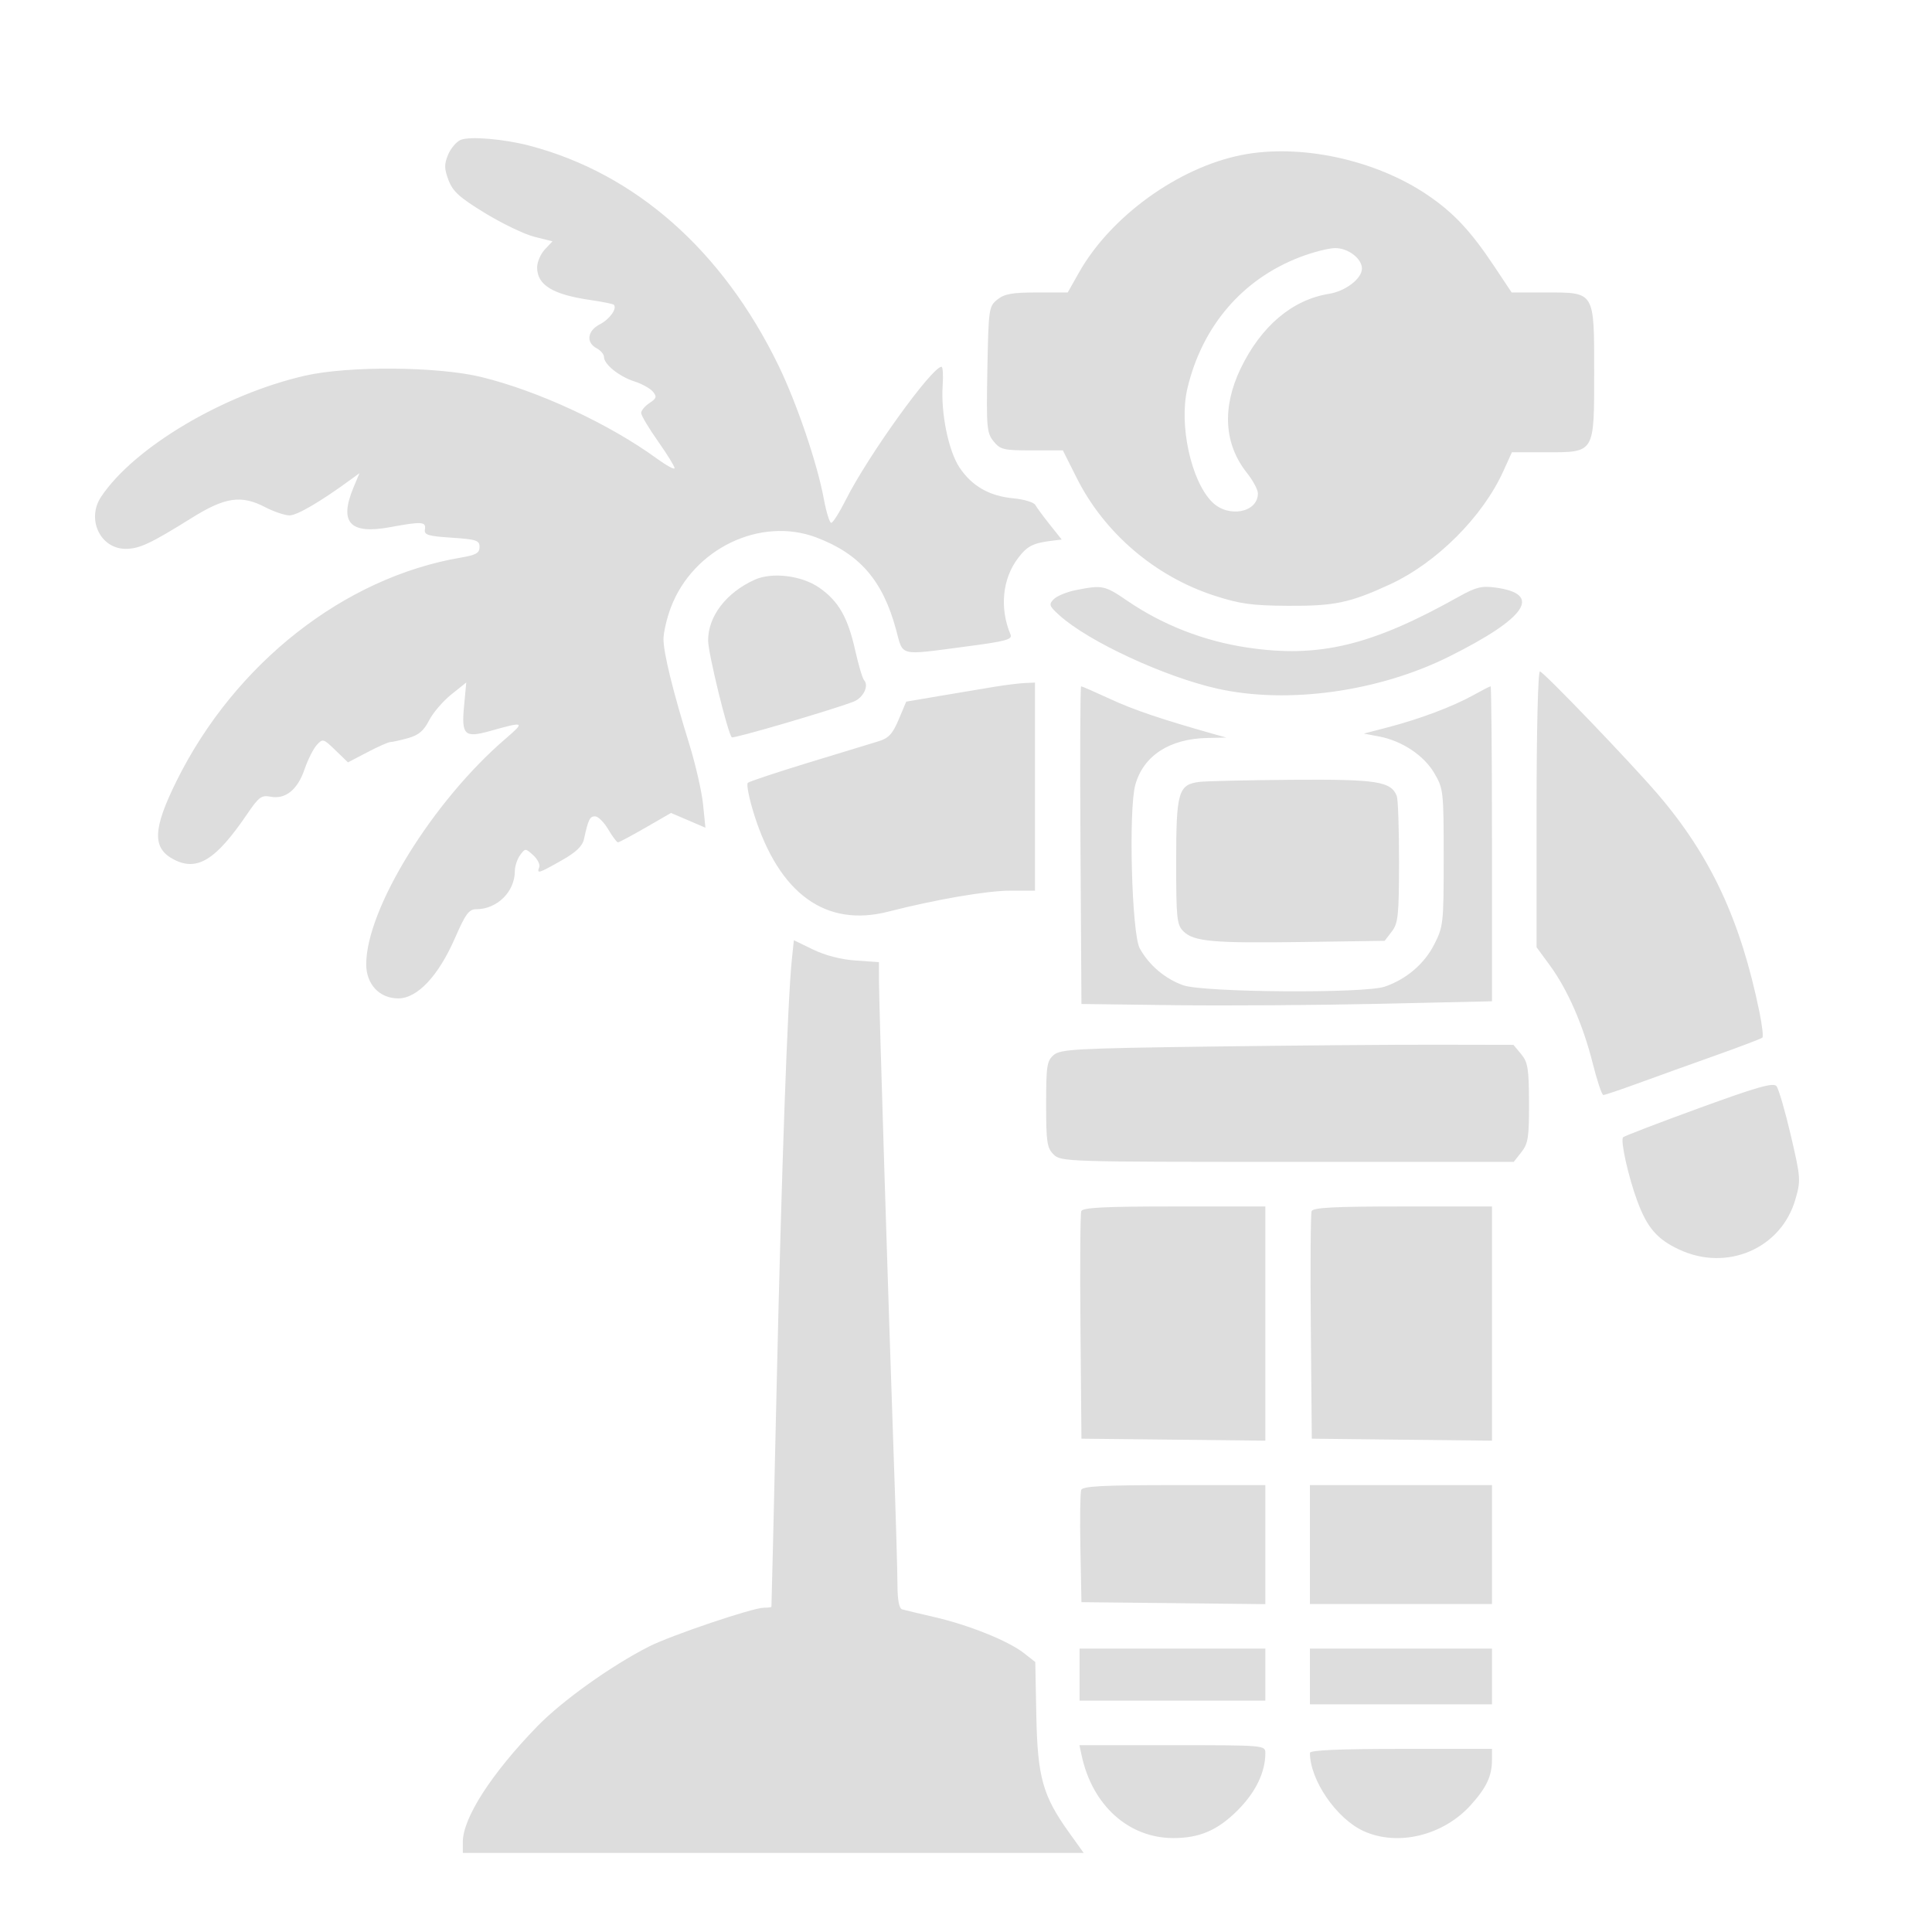 <svg width="65" height="65" viewBox="0 0 65 65" fill="none" xmlns="http://www.w3.org/2000/svg">
<path fill-rule="evenodd" clip-rule="evenodd" d="M15.497 4.707C15.354 4.768 15.164 4.993 15.075 5.206C14.942 5.528 14.944 5.675 15.09 6.061C15.235 6.443 15.458 6.645 16.325 7.174C16.907 7.529 17.655 7.887 17.986 7.969L18.588 8.119L18.329 8.394C18.188 8.545 18.071 8.816 18.071 8.996C18.071 9.591 18.594 9.91 19.866 10.094C20.268 10.153 20.621 10.224 20.65 10.252C20.773 10.375 20.514 10.739 20.181 10.911C19.761 11.128 19.707 11.521 20.071 11.716C20.209 11.789 20.321 11.922 20.321 12.011C20.321 12.258 20.832 12.668 21.343 12.832C21.595 12.912 21.875 13.068 21.966 13.177C22.106 13.345 22.088 13.403 21.851 13.56C21.697 13.662 21.571 13.812 21.571 13.894C21.571 13.975 21.824 14.401 22.134 14.841C22.443 15.28 22.696 15.689 22.696 15.751C22.696 15.812 22.429 15.667 22.102 15.43C20.503 14.265 18.125 13.159 16.205 12.687C14.744 12.328 11.725 12.304 10.259 12.64C7.513 13.27 4.51 15.053 3.403 16.712C2.901 17.463 3.372 18.465 4.227 18.465C4.69 18.465 5.064 18.29 6.458 17.421C7.576 16.723 8.119 16.645 8.925 17.065C9.216 17.216 9.584 17.34 9.743 17.34C9.994 17.34 10.787 16.876 11.801 16.134L12.094 15.92L11.895 16.396C11.4 17.58 11.77 17.985 13.119 17.737C14.193 17.539 14.339 17.548 14.296 17.809C14.264 17.997 14.392 18.037 15.196 18.09C16.03 18.146 16.134 18.181 16.134 18.403C16.134 18.605 16.015 18.673 15.509 18.759C11.581 19.426 7.898 22.32 5.939 26.277C5.137 27.899 5.115 28.538 5.852 28.919C6.637 29.325 7.267 28.933 8.321 27.38C8.707 26.813 8.799 26.744 9.101 26.804C9.599 26.902 10.012 26.571 10.244 25.888C10.355 25.564 10.54 25.194 10.655 25.067C10.859 24.842 10.88 24.848 11.286 25.242L11.707 25.649L12.36 25.308C12.719 25.119 13.068 24.965 13.136 24.965C13.203 24.964 13.47 24.905 13.728 24.834C14.081 24.736 14.256 24.589 14.434 24.241C14.563 23.986 14.899 23.594 15.178 23.369L15.687 22.961L15.611 23.773C15.522 24.728 15.634 24.834 16.48 24.596C17.653 24.266 17.678 24.278 17.009 24.853C14.557 26.959 12.321 30.579 12.321 32.443C12.321 33.116 12.767 33.59 13.399 33.59C14.042 33.59 14.752 32.835 15.309 31.556C15.66 30.751 15.778 30.59 16.02 30.59C16.724 30.59 17.321 30.002 17.321 29.308C17.321 29.146 17.401 28.905 17.497 28.772C17.671 28.535 17.677 28.535 17.939 28.772C18.085 28.904 18.177 29.086 18.142 29.176C18.053 29.407 18.114 29.389 18.886 28.953C19.377 28.677 19.594 28.471 19.646 28.234C19.795 27.562 19.842 27.465 20.021 27.465C20.122 27.465 20.321 27.662 20.463 27.903C20.605 28.144 20.752 28.34 20.79 28.34C20.828 28.34 21.245 28.118 21.717 27.846L22.575 27.351L23.154 27.599L23.733 27.847L23.654 27.063C23.61 26.631 23.401 25.715 23.188 25.028C22.64 23.259 22.323 21.968 22.322 21.502C22.322 21.281 22.433 20.802 22.57 20.439C23.316 18.463 25.582 17.371 27.464 18.082C28.923 18.633 29.698 19.528 30.145 21.175C30.394 22.098 30.21 22.052 32.476 21.755C33.839 21.577 34.068 21.515 33.998 21.349C33.625 20.463 33.723 19.47 34.252 18.776C34.566 18.363 34.758 18.268 35.427 18.188L35.721 18.153L35.322 17.653C35.103 17.378 34.883 17.079 34.832 16.989C34.782 16.899 34.448 16.798 34.092 16.765C33.284 16.69 32.694 16.351 32.278 15.723C31.91 15.166 31.651 13.899 31.715 12.969C31.739 12.623 31.721 12.34 31.675 12.34C31.355 12.341 29.201 15.336 28.46 16.809C28.244 17.239 28.022 17.59 27.966 17.59C27.91 17.59 27.797 17.223 27.714 16.773C27.495 15.588 26.805 13.558 26.188 12.29C24.309 8.428 21.382 5.842 17.825 4.904C16.956 4.675 15.806 4.578 15.497 4.707ZM41.759 5.218C39.63 5.645 37.364 7.286 36.302 9.168L35.922 9.84H34.886C34.052 9.84 33.791 9.887 33.554 10.079C33.268 10.31 33.258 10.384 33.219 12.431C33.183 14.382 33.199 14.566 33.428 14.848C33.654 15.127 33.763 15.153 34.717 15.153H35.759L36.23 16.09C37.159 17.938 38.867 19.395 40.857 20.04C41.714 20.318 42.121 20.374 43.321 20.382C44.895 20.392 45.414 20.283 46.759 19.663C48.336 18.935 49.884 17.388 50.583 15.841L50.866 15.216H52.012C53.664 15.216 53.634 15.266 53.634 12.528C53.634 9.789 53.665 9.84 52.008 9.84H50.858L50.274 8.963C49.485 7.776 48.908 7.158 48.029 6.562C46.27 5.368 43.729 4.823 41.759 5.218ZM43.727 8.654C41.793 9.398 40.441 10.979 39.947 13.075C39.66 14.295 40.072 16.182 40.78 16.89C41.326 17.436 42.321 17.248 42.321 16.599C42.321 16.476 42.153 16.163 41.948 15.905C41.182 14.941 41.109 13.712 41.74 12.399C42.426 10.974 43.479 10.083 44.711 9.886C45.269 9.797 45.821 9.373 45.821 9.034C45.821 8.698 45.349 8.34 44.915 8.347C44.691 8.35 44.157 8.488 43.727 8.654ZM25.384 19.507C24.428 19.942 23.819 20.741 23.824 21.553C23.827 21.985 24.484 24.67 24.62 24.806C24.673 24.859 27.936 23.903 28.711 23.609C29.043 23.483 29.246 23.071 29.07 22.882C29.017 22.825 28.883 22.374 28.772 21.879C28.524 20.767 28.21 20.221 27.561 19.771C26.968 19.36 25.972 19.239 25.384 19.507ZM36.203 19.852C35.897 19.912 35.56 20.05 35.453 20.158C35.277 20.337 35.296 20.389 35.653 20.71C36.625 21.585 39.178 22.769 40.953 23.168C43.316 23.698 46.381 23.274 48.759 22.087C51.367 20.786 51.905 19.981 50.309 19.767C49.846 19.705 49.65 19.755 49.071 20.079C46.14 21.723 44.373 22.147 41.962 21.786C40.511 21.569 39.126 21.03 37.942 20.223C37.163 19.691 37.096 19.677 36.203 19.852ZM51.696 27.23V31.869L52.137 32.47C52.737 33.287 53.26 34.479 53.583 35.766C53.731 36.357 53.893 36.84 53.942 36.84C53.992 36.84 54.505 36.668 55.083 36.457C55.661 36.246 56.831 35.825 57.683 35.522C58.535 35.219 59.26 34.944 59.294 34.909C59.329 34.875 59.285 34.494 59.197 34.062C58.564 30.961 57.555 28.797 55.774 26.718C54.85 25.64 51.921 22.59 51.809 22.59C51.744 22.59 51.696 24.565 51.696 27.23ZM33.446 23.108C33.068 23.17 32.248 23.308 31.624 23.413L30.489 23.606L30.235 24.208C30.031 24.692 29.898 24.835 29.557 24.94C29.324 25.011 28.262 25.335 27.196 25.66C26.131 25.985 25.215 26.29 25.16 26.338C25.107 26.386 25.203 26.87 25.375 27.414C26.219 30.079 27.784 31.209 29.886 30.671C31.48 30.262 33.209 29.965 33.997 29.965H34.821V26.465V22.965L34.477 22.98C34.288 22.988 33.824 23.046 33.446 23.108ZM36.351 28.434L36.384 33.778L39.509 33.818C41.227 33.84 44.335 33.819 46.415 33.772L50.196 33.687V28.389C50.196 25.475 50.175 23.09 50.15 23.09C50.124 23.09 49.857 23.227 49.556 23.395C48.874 23.773 47.758 24.193 46.696 24.469L45.884 24.681L46.384 24.775C47.163 24.921 47.903 25.41 48.255 26.011C48.562 26.535 48.571 26.616 48.571 28.85C48.571 31.068 48.56 31.172 48.252 31.776C47.919 32.431 47.311 32.949 46.584 33.196C45.899 33.429 40.495 33.391 39.807 33.148C39.2 32.934 38.653 32.469 38.344 31.903C38.076 31.412 37.964 27.232 38.197 26.401C38.471 25.424 39.35 24.853 40.621 24.828L41.259 24.815L40.821 24.692C39.078 24.2 38.149 23.886 37.349 23.516C36.843 23.282 36.403 23.09 36.373 23.09C36.343 23.09 36.333 25.495 36.351 28.434ZM40.354 26.306C39.644 26.394 39.571 26.643 39.571 28.993C39.571 30.898 39.593 31.113 39.812 31.331C40.16 31.679 40.805 31.737 43.86 31.692L46.586 31.653L46.826 31.34C47.039 31.062 47.066 30.805 47.069 29.007C47.07 27.895 47.036 26.895 46.994 26.784C46.804 26.289 46.33 26.215 43.484 26.235C41.985 26.247 40.577 26.278 40.354 26.306ZM26.642 32.268C26.499 33.629 26.295 39.357 26.132 46.528C26.039 50.653 25.959 54.042 25.954 54.059C25.95 54.076 25.835 54.09 25.7 54.09C25.328 54.09 22.583 55.017 21.84 55.393C20.564 56.04 18.909 57.222 18.071 58.086C16.53 59.675 15.571 61.165 15.571 61.971V62.34H26.016H36.46L35.956 61.637C35.082 60.416 34.907 59.787 34.866 57.722L34.831 55.917L34.439 55.61C33.921 55.205 32.582 54.667 31.433 54.404C30.925 54.287 30.439 54.17 30.352 54.145C30.249 54.114 30.196 53.832 30.194 53.313C30.193 52.881 30.138 50.981 30.071 49.09C29.884 43.746 29.572 33.724 29.572 33.011L29.571 32.37L28.79 32.316C28.302 32.283 27.765 32.145 27.359 31.948L26.709 31.633L26.642 32.268ZM40.731 35.21C36.195 35.271 35.679 35.299 35.45 35.495C35.222 35.691 35.196 35.86 35.196 37.152C35.196 38.424 35.225 38.62 35.446 38.84C35.691 39.085 35.863 39.09 43.312 39.09H50.928L51.187 38.761C51.413 38.474 51.446 38.262 51.442 37.105C51.438 35.949 51.404 35.738 51.178 35.465L50.919 35.153L48.339 35.148C46.92 35.145 43.496 35.173 40.731 35.21ZM57.16 37.283C55.799 37.779 54.651 38.219 54.608 38.262C54.508 38.362 54.784 39.599 55.091 40.424C55.422 41.312 55.756 41.696 56.499 42.042C58.105 42.79 59.923 42.006 60.402 40.359C60.59 39.711 60.585 39.636 60.249 38.194C60.057 37.373 59.84 36.629 59.767 36.541C59.661 36.415 59.118 36.569 57.16 37.283ZM36.378 40.748C36.345 40.835 36.332 42.593 36.351 44.654L36.384 48.403L39.477 48.436L42.571 48.47V44.53V40.59H39.505C37.153 40.59 36.424 40.627 36.378 40.748ZM44.128 40.748C44.095 40.835 44.082 42.593 44.101 44.654L44.134 48.403L47.165 48.437L50.196 48.47V44.53V40.59H47.192C44.891 40.59 44.174 40.627 44.128 40.748ZM36.376 50.127C36.342 50.217 36.33 51.102 36.349 52.096L36.384 53.903L39.477 53.936L42.571 53.97V51.968V49.965H39.505C37.109 49.965 36.425 50.001 36.376 50.127ZM44.071 51.965V53.965H47.134H50.196V51.965V49.965H47.134H44.071V51.965ZM36.321 56.34V57.215H39.446H42.571V56.34V55.465H39.446H36.321V56.34ZM44.071 56.403V57.34H47.134H50.196V56.403V55.465H47.134H44.071V56.403ZM36.39 59.059C36.75 60.74 37.971 61.84 39.479 61.84C40.358 61.84 40.969 61.576 41.638 60.907C42.245 60.3 42.571 59.627 42.571 58.982C42.571 58.717 42.553 58.715 39.444 58.715H36.316L36.39 59.059ZM44.071 58.973C44.071 59.888 44.966 61.191 45.879 61.606C47.028 62.128 48.557 61.756 49.483 60.729C50.013 60.141 50.196 59.75 50.196 59.207V58.84H47.134C45.065 58.84 44.071 58.883 44.071 58.973Z" fill="#DDDDDD"/>
</svg>
